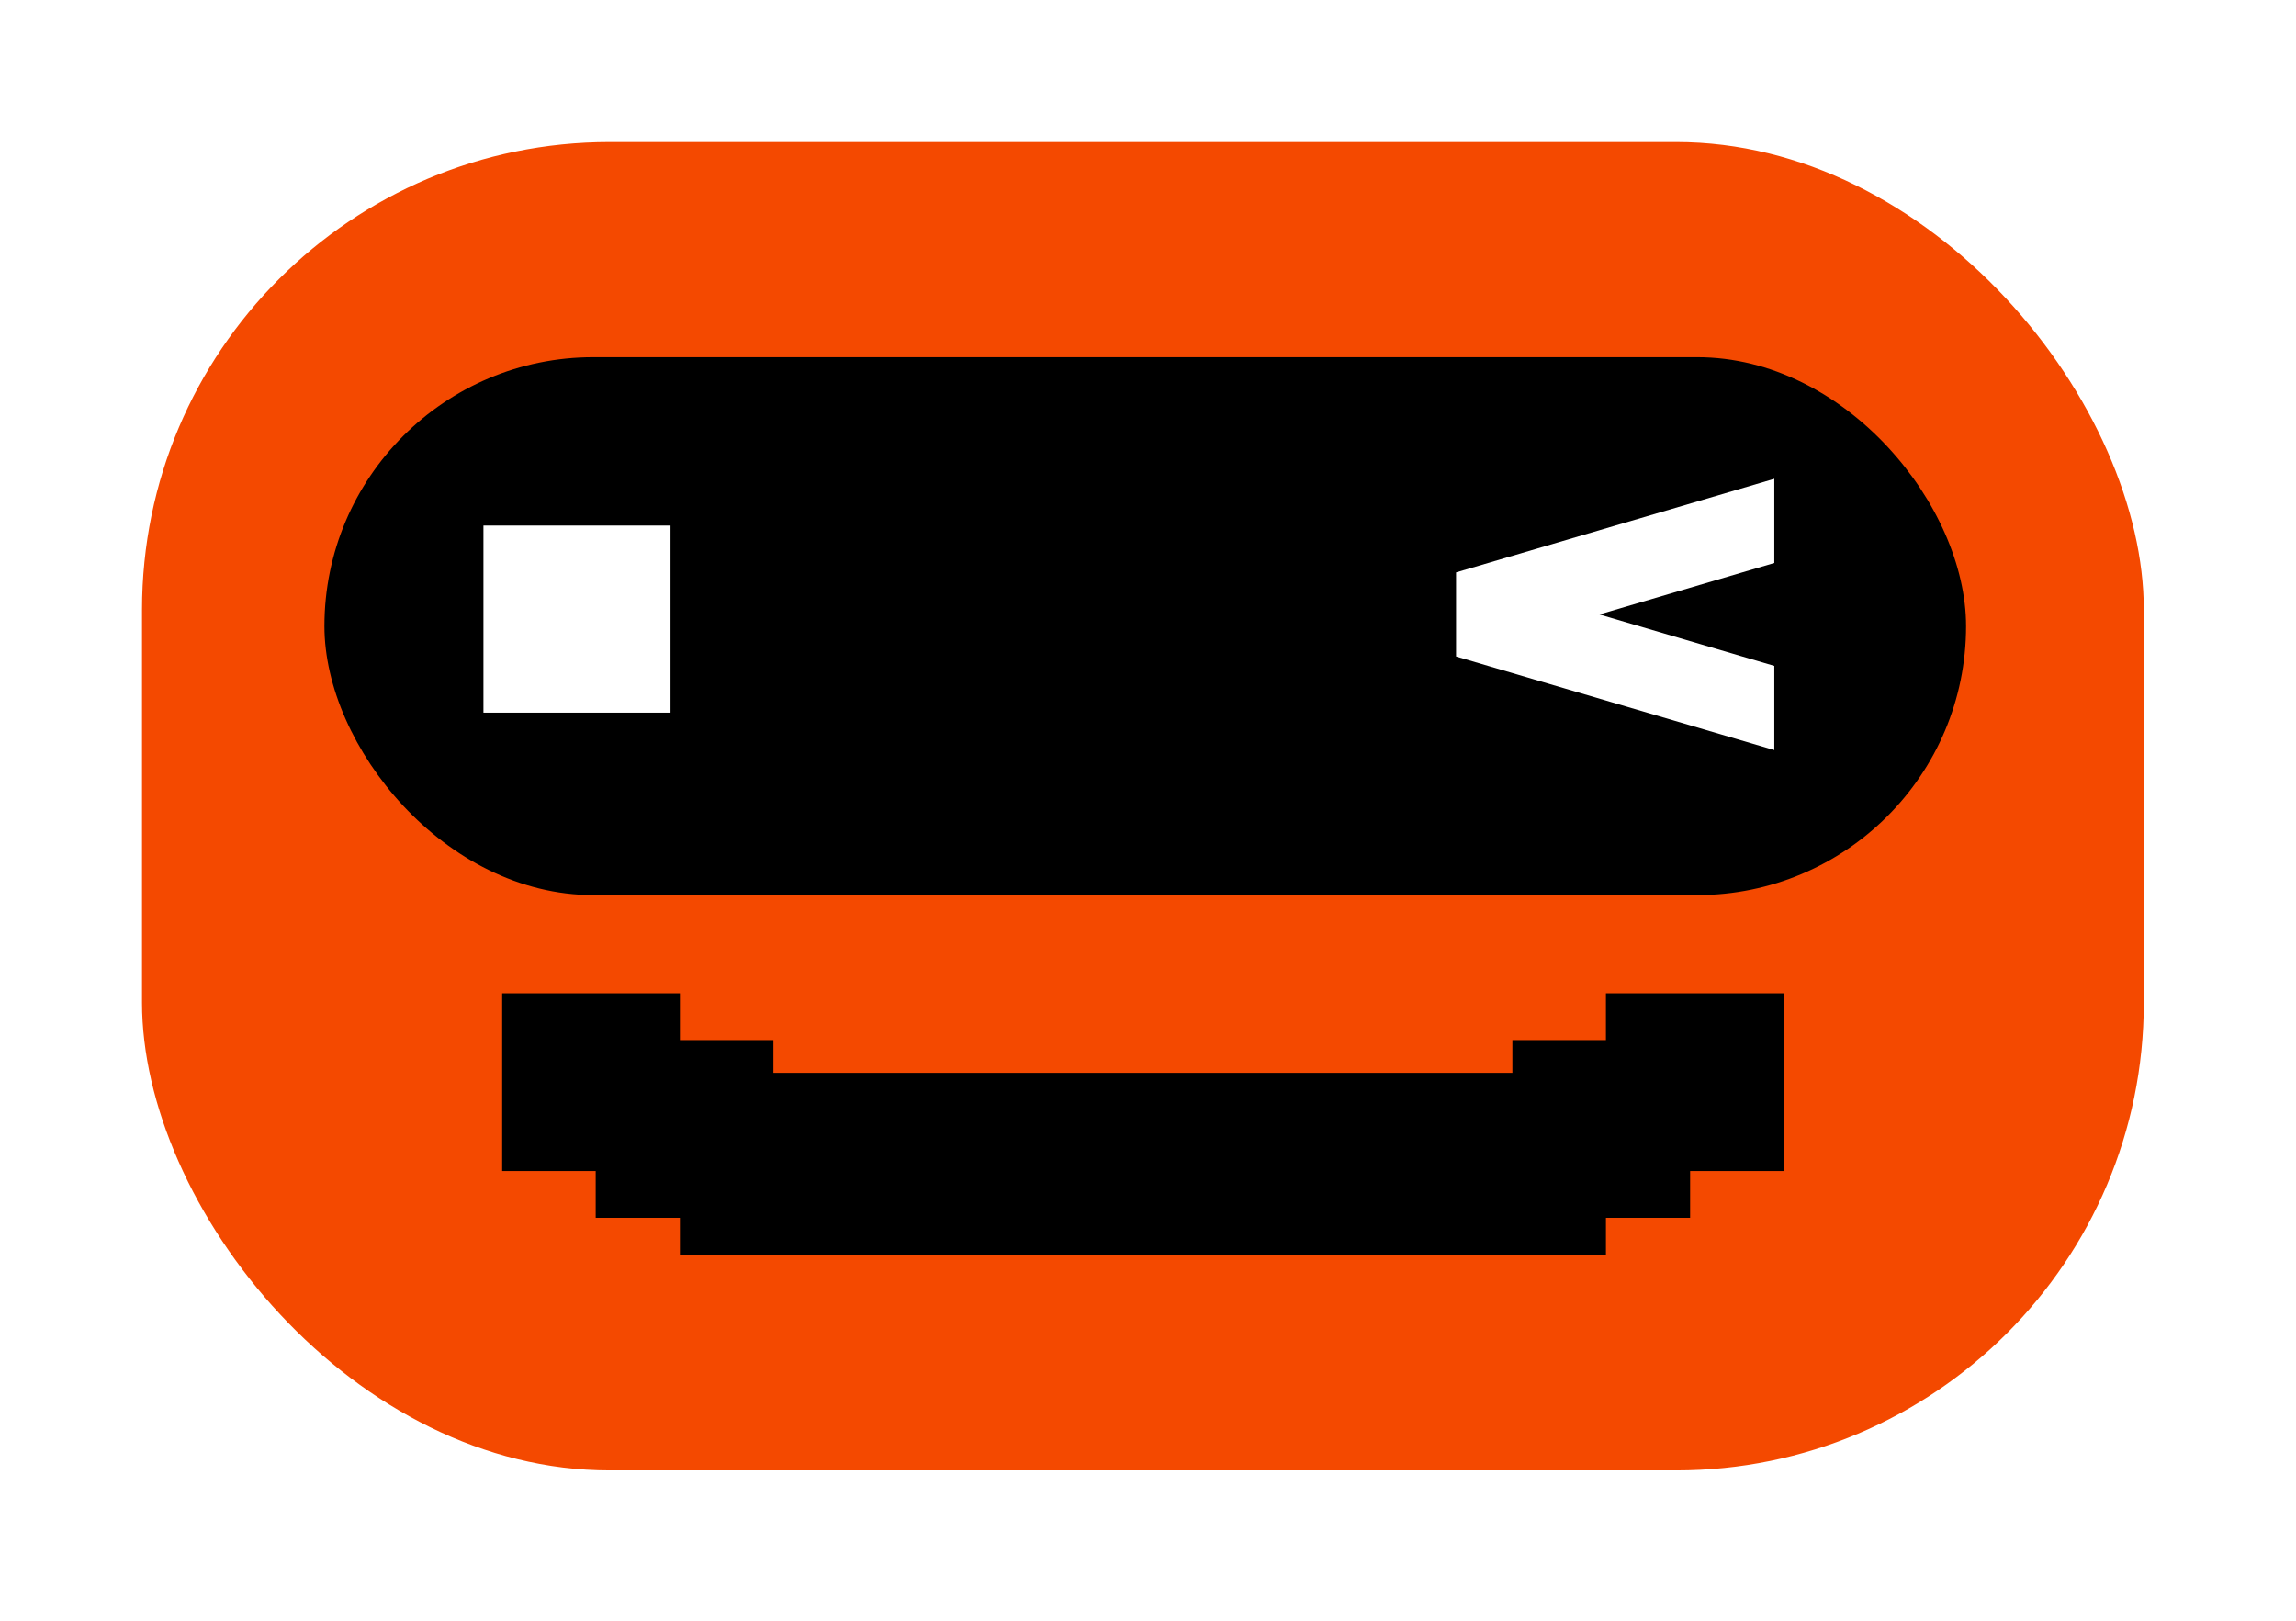 <svg width="194" height="137" viewBox="0 0 194 137" fill="none" xmlns="http://www.w3.org/2000/svg">
<g filter="url(#filter0_d_506_679)">
<rect x="8" y="4" width="177.14" height="120.24" rx="43.52" fill="#F44900" stroke="white" stroke-width="8"/>
<rect x="27.412" y="26.18" width="138.711" height="45.449" rx="22.725" fill="black"/>
<rect x="57.447" y="86.647" width="78.247" height="15.412" fill="black"/>
<rect x="42.43" y="79.928" width="15.017" height="15.017" fill="black"/>
<rect x="50.332" y="83.88" width="15.017" height="15.017" fill="black"/>
<rect x="127.789" y="83.88" width="15.017" height="15.017" fill="black"/>
<rect x="135.693" y="79.928" width="15.017" height="15.017" fill="black"/>
<rect x="40.848" y="40.407" width="15.807" height="15.807" fill="white"/>
<path d="M123.047 44.359L149.92 36.455V43.568L123.047 51.472V44.359Z" fill="white"/>
<path d="M123.047 51.473L149.92 59.377V52.264L123.047 44.36V51.473Z" fill="white"/>
</g>
<defs>
<filter id="filter0_d_506_679" x="0" y="-0.001" width="193.141" height="136.241" filterUnits="userSpaceOnUse" color-interpolation-filters="sRGB">
<feFlood flood-opacity="0" result="BackgroundImageFix"/>
<feColorMatrix in="SourceAlpha" type="matrix" values="0 0 0 0 0 0 0 0 0 0 0 0 0 0 0 0 0 0 127 0" result="hardAlpha"/>
<feOffset dy="4"/>
<feGaussianBlur stdDeviation="2"/>
<feComposite in2="hardAlpha" operator="out"/>
<feColorMatrix type="matrix" values="0 0 0 0 0 0 0 0 0 0 0 0 0 0 0 0 0 0 0.2 0"/>
<feBlend mode="normal" in2="BackgroundImageFix" result="effect1_dropShadow_506_679"/>
<feBlend mode="normal" in="SourceGraphic" in2="effect1_dropShadow_506_679" result="shape"/>
</filter>
</defs>
</svg>
